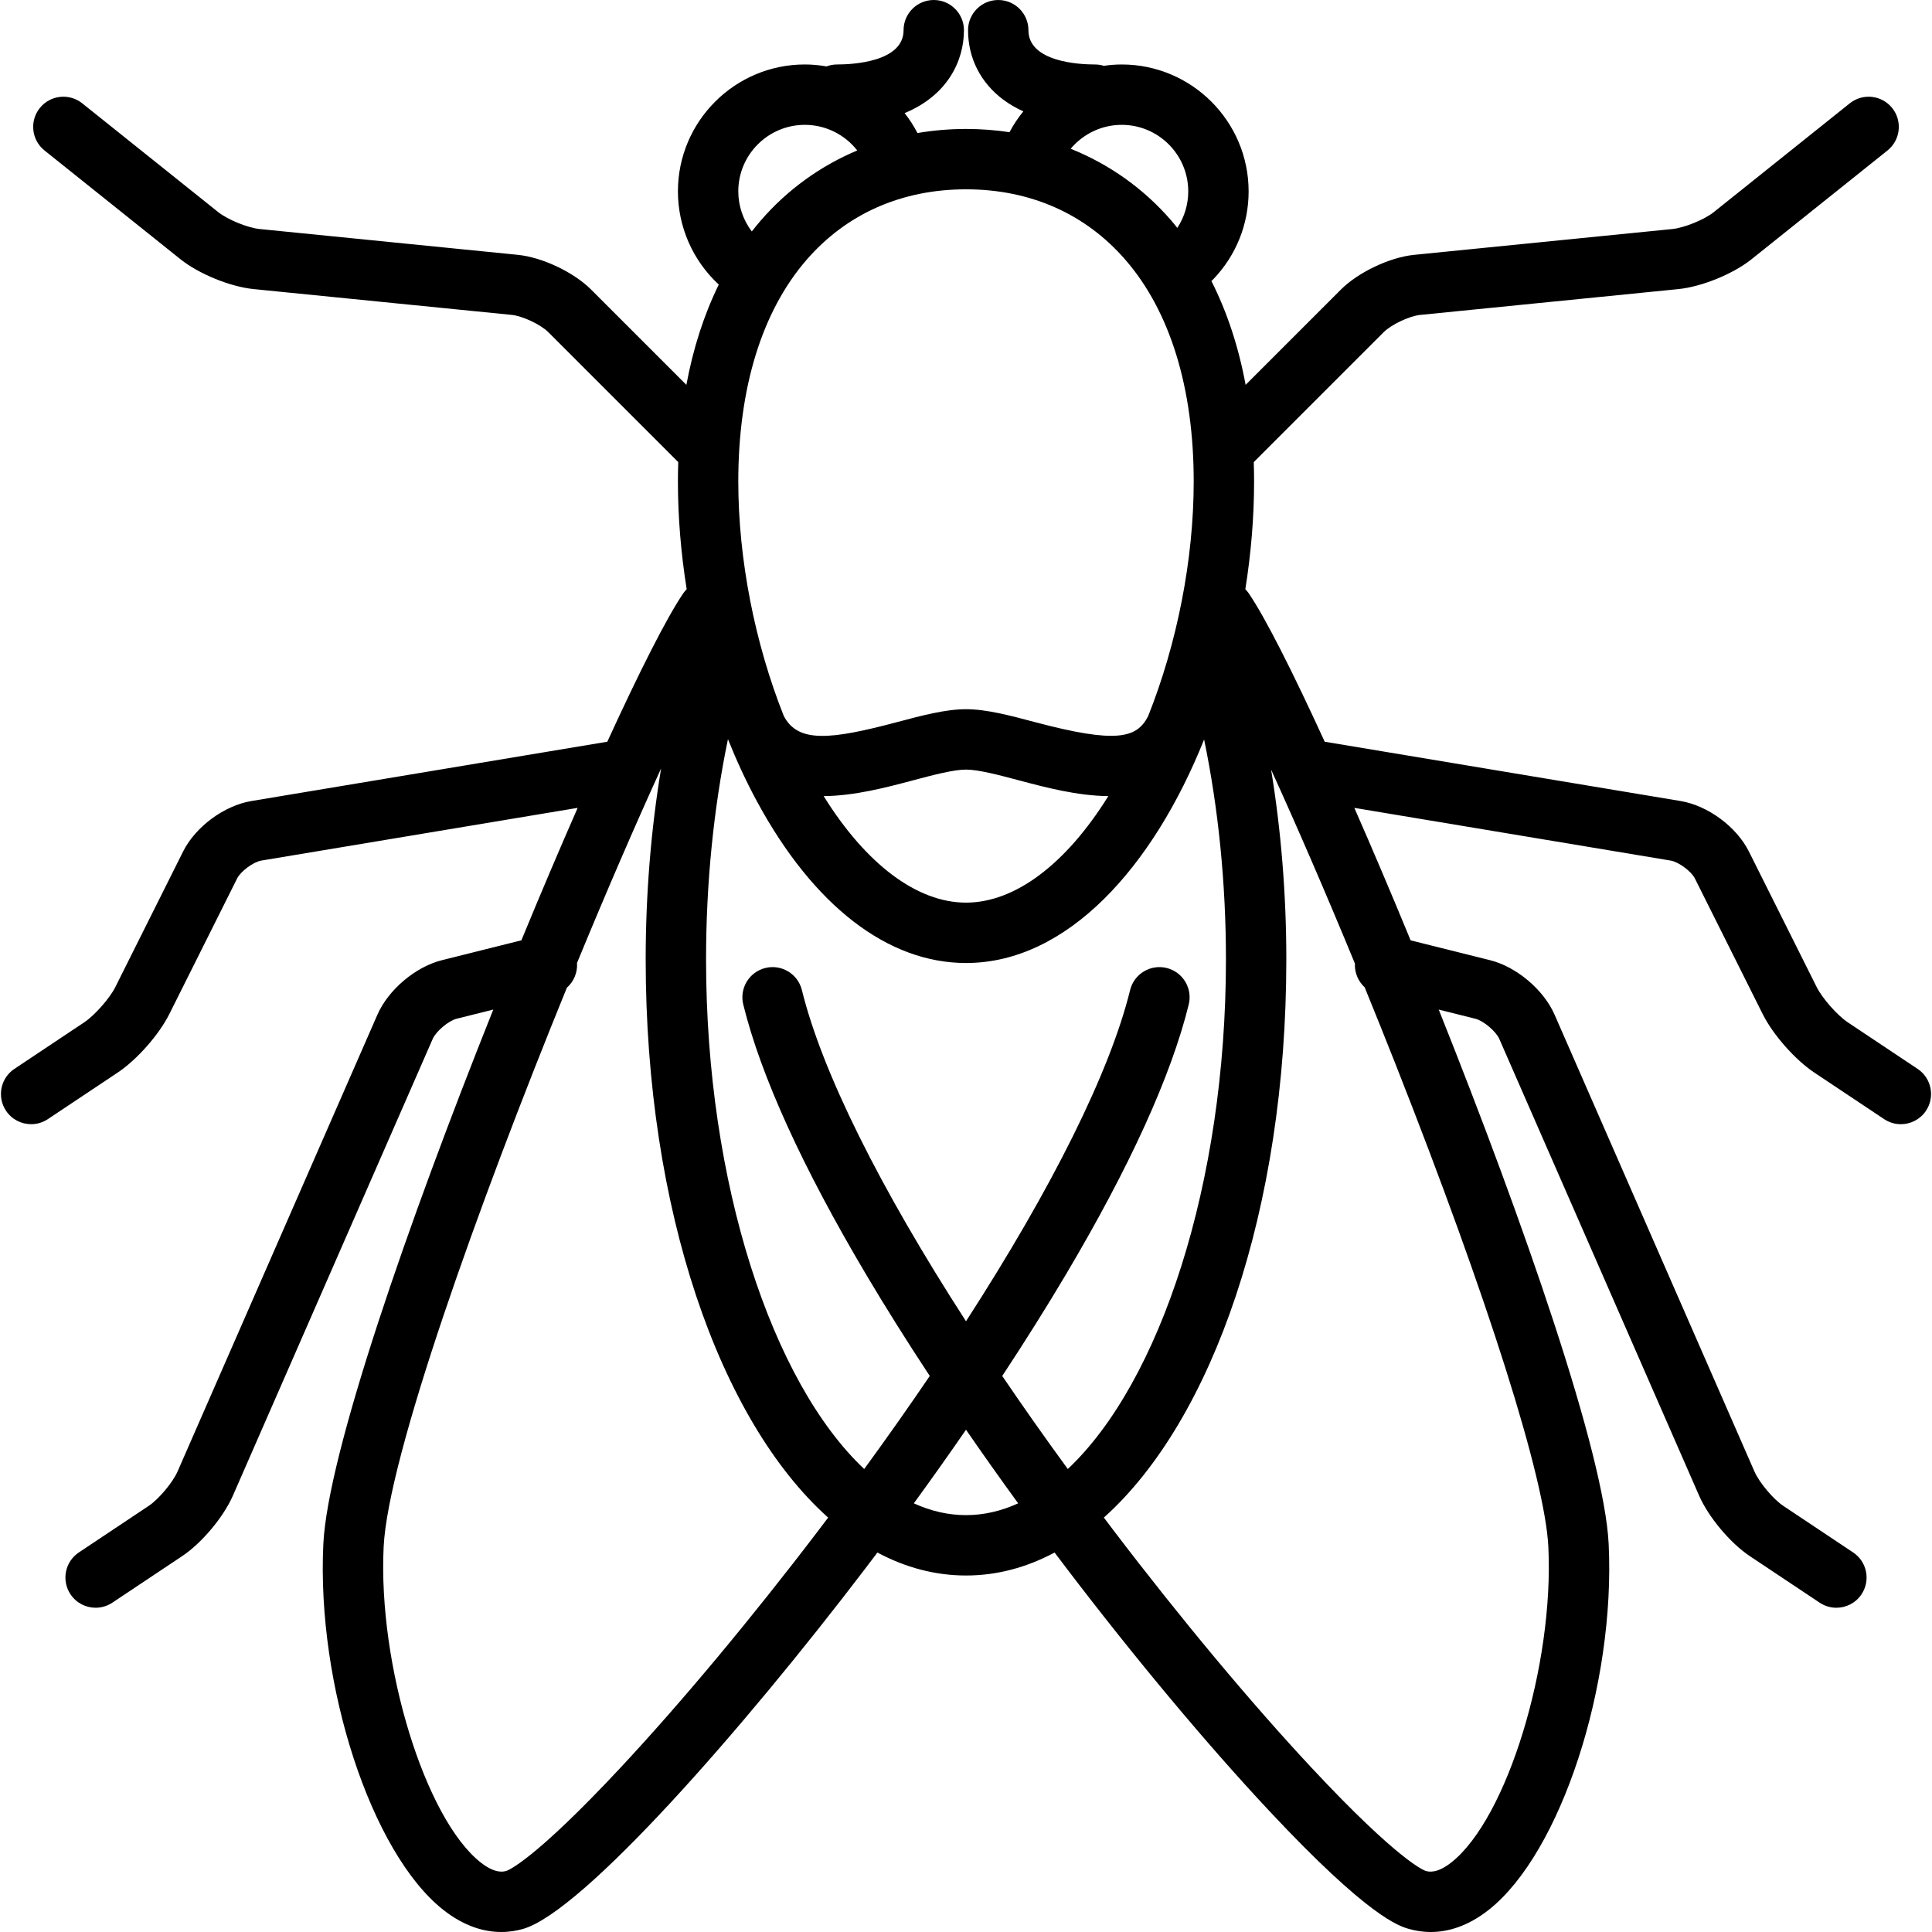 <?xml version="1.0" encoding="iso-8859-1"?>
<!-- Generator: Adobe Illustrator 17.1.0, SVG Export Plug-In . SVG Version: 6.00 Build 0)  -->
<!DOCTYPE svg PUBLIC "-//W3C//DTD SVG 1.1//EN" "http://www.w3.org/Graphics/SVG/1.1/DTD/svg11.dtd">
<svg version="1.1" id="Capa_1" xmlns="http://www.w3.org/2000/svg" xmlns:xlink="http://www.w3.org/1999/xlink" x="0px" y="0px"
	 viewBox="0 0 512.002 512.002" style="enable-background:new 0 0 512.002 512.002;" xml:space="preserve">
<path d="M508.189,283.267l-18.521-12.348c-2.746-1.83-6.736-6.351-8.211-9.302l-17.988-35.977
	c-3.269-6.538-10.876-12.156-18.087-13.358l-94.091-15.682c-0.075-0.013-0.149-0.016-0.224-0.026
	c-8.557-18.679-15.763-32.911-20.105-39.296c-0.281-0.413-0.597-0.786-0.936-1.129c1.519-9.499,2.321-19.11,2.321-28.546
	c0-1.732-0.031-3.446-0.086-5.143l34.417-34.417c2.03-2.029,6.826-4.302,9.681-4.588l68.43-6.843
	c6.189-0.619,14.518-4.016,19.373-7.9l36.044-28.836c3.45-2.76,4.009-7.795,1.25-11.245c-2.76-3.449-7.794-4.008-11.245-1.249
	l-36.045,28.836c-2.479,1.984-7.811,4.158-10.97,4.475l-68.43,6.843c-6.466,0.646-14.807,4.599-19.402,9.193l-25.261,25.261
	c-1.873-10.114-4.925-19.332-9.07-27.523c0.193-0.167,0.381-0.341,0.56-0.529c6-6.284,9.304-14.531,9.304-23.222
	c0-18.544-15.086-33.63-33.629-33.63c-1.604,0-3.186,0.13-4.743,0.353c-0.744-0.228-1.533-0.353-2.352-0.353
	c-4.136,0-17.629-0.655-17.629-9.086c0-4.418-3.582-8-8-8s-8,3.582-8,8c0,7.389,3.325,13.935,9.362,18.43
	c1.598,1.19,3.371,2.208,5.289,3.081c-1.389,1.703-2.626,3.542-3.669,5.518c-3.755-0.563-7.602-0.856-11.525-0.856
	c-4.393,0-8.686,0.377-12.864,1.081c-0.975-1.88-2.114-3.646-3.401-5.283C251.057,25.305,255.458,16.171,255.458,8
	c0-4.418-3.582-8-8-8s-8,3.582-8,8c0,8.431-13.494,9.086-17.629,9.086c-0.984,0-1.923,0.186-2.794,0.511
	c-1.879-0.327-3.798-0.511-5.75-0.511c-18.543,0-33.629,15.086-33.629,33.63c0,9.379,3.944,18.347,10.826,24.703
	c-3.901,7.95-6.782,16.85-8.583,26.571l-25.261-25.261c-4.595-4.595-12.936-8.547-19.402-9.193l-68.429-6.843
	c-3.16-0.316-8.491-2.49-10.97-4.475L21.791,27.382c-3.45-2.759-8.484-2.2-11.245,1.25c-2.76,3.449-2.201,8.484,1.25,11.244
	L47.84,68.712c4.856,3.885,13.185,7.281,19.374,7.9l68.429,6.843c2.856,0.286,7.652,2.559,9.682,4.588l34.417,34.417
	c-0.055,1.697-0.086,3.411-0.086,5.143c0,9.436,0.803,19.038,2.323,28.543c-0.34,0.343-0.657,0.718-0.938,1.131
	c-4.342,6.386-11.548,20.617-20.105,39.297c-0.075,0.01-0.149,0.013-0.223,0.026l-94.091,15.682
	c-7.21,1.202-14.817,6.82-18.087,13.358l-17.988,35.977c-1.476,2.951-5.466,7.472-8.211,9.302L3.813,283.267
	c-3.676,2.451-4.67,7.418-2.219,11.094c1.542,2.313,4.078,3.563,6.664,3.563c1.525,0,3.066-0.436,4.43-1.345l18.521-12.348
	c5.061-3.373,10.928-10.02,13.647-15.458l17.988-35.977c0.953-1.905,4.306-4.382,6.407-4.731l83.835-13.972
	c-4.794,10.92-9.835,22.779-14.912,35.103l-21.058,5.265c-7.012,1.753-14.204,7.831-17.101,14.452L47.061,389.949
	c-1.277,2.92-4.991,7.351-7.641,9.117l-18.521,12.347c-3.676,2.45-4.67,7.417-2.219,11.094c1.542,2.313,4.078,3.563,6.664,3.563
	c1.525,0,3.066-0.436,4.43-1.345l18.521-12.347c5.165-3.442,10.936-10.328,13.424-16.016l52.954-121.037
	c0.881-2.014,4.19-4.811,6.324-5.344l9.727-2.432C108.121,324.1,86.853,385.32,85.691,409.137
	c-1.827,37.461,12.688,81.848,31.697,96.927c5.733,4.548,11.072,5.938,15.459,5.938c2.172,0,4.111-0.341,5.748-0.809
	c15.792-4.513,58.138-52.729,90.799-95.619c1.049-1.378,2.089-2.755,3.127-4.133c7.431,3.969,15.303,6.085,23.48,6.085
	s16.049-2.116,23.48-6.085c1.038,1.377,2.077,2.755,3.127,4.133c18.169,23.86,37.241,46.688,53.701,64.276
	c26.496,28.313,34.476,30.594,37.099,31.343c1.637,0.468,3.576,0.809,5.748,0.809c4.387,0,9.727-1.392,15.459-5.938
	c19.009-15.079,33.524-59.466,31.697-96.927c-1.162-23.817-22.43-85.037-45.033-141.586l9.727,2.432
	c2.133,0.533,5.442,3.33,6.324,5.344l52.953,121.036c2.488,5.688,8.259,12.573,13.424,16.017l18.521,12.347
	c1.364,0.909,2.905,1.345,4.43,1.345c2.585,0,5.123-1.251,6.664-3.563c2.451-3.677,1.458-8.644-2.219-11.094l-18.521-12.347
	c-2.65-1.768-6.364-6.197-7.641-9.117l-52.953-121.036c-2.897-6.621-10.089-12.699-17.101-14.452l-21.058-5.265
	c-5.078-12.324-10.118-24.183-14.912-35.103l83.835,13.972c2.101,0.35,5.454,2.826,6.407,4.731l17.988,35.977
	c2.719,5.438,8.586,12.085,13.647,15.458l18.521,12.348c1.364,0.909,2.905,1.345,4.43,1.345c2.585,0,5.122-1.251,6.664-3.563
	C512.859,290.685,511.865,285.718,508.189,283.267z M324.889,254.271c0,59.492-17.526,112.095-41.913,135.034
	c-6.127-8.397-11.92-16.627-17.371-24.658c6.099-9.258,11.762-18.276,16.883-26.912c16.928-28.547,27.875-52.612,32.54-71.527
	c1.058-4.29-1.563-8.625-5.853-9.683c-4.285-1.057-8.625,1.563-9.683,5.853c-5.376,21.801-20.653,52.403-43.491,87.771
	c-22.838-35.368-38.115-65.97-43.491-87.771c-1.058-4.291-5.392-6.906-9.683-5.853c-4.29,1.058-6.91,5.393-5.853,9.683
	c4.664,18.915,15.612,42.98,32.54,71.527c5.12,8.635,10.784,17.654,16.883,26.912c-5.452,8.031-11.244,16.261-17.371,24.658
	c-24.386-22.939-41.913-75.542-41.913-135.034c0-20.117,1.996-40.01,5.802-58.379c2.309,5.751,4.879,11.304,7.725,16.557
	c14.941,27.572,34.603,42.758,55.361,42.758c26.904,0,49.617-25.544,63.103-59.234C322.899,214.318,324.889,234.183,324.889,254.271
	z M218.278,210.976c8.184-0.059,16.688-2.314,23.601-4.153c5.31-1.413,10.801-2.874,14.122-2.874s8.811,1.461,14.121,2.874
	c6.914,1.839,15.418,4.093,23.602,4.151c-11.214,18.034-24.732,28.233-37.723,28.233
	C243.01,239.207,229.492,229.008,218.278,210.976z M297.268,33.086c9.721,0,17.629,7.909,17.629,17.63
	c0,3.484-1.02,6.827-2.902,9.682c-0.536-0.664-1.063-1.337-1.619-1.979c-7.36-8.499-16.435-14.903-26.633-18.996
	C287.03,35.496,291.945,33.086,297.268,33.086z M298.281,68.894c11.818,13.646,18.065,33.947,18.065,58.71
	c0,20.704-4.415,42.956-12.092,62.227c-3.006,5.773-8.289,7.311-30.018,1.53c-6.594-1.755-12.823-3.412-18.235-3.412
	c-5.413,0-11.641,1.657-18.235,3.412c-17.707,4.71-26.309,5.589-30.062-1.641c-7.649-19.246-12.048-41.452-12.048-62.116
	c0-24.763,6.247-45.064,18.065-58.71c10.607-12.247,25.228-18.721,42.28-18.721S287.674,56.646,298.281,68.894z M195.656,50.716
	c0-9.721,7.909-17.63,17.629-17.63c5.524,0,10.612,2.591,13.895,6.784c-9.758,4.107-18.454,10.352-25.553,18.549
	c-0.821,0.948-1.614,1.926-2.39,2.921C196.941,58.302,195.656,54.577,195.656,50.716z M216.977,405.472
	c-17.792,23.388-36.465,45.774-52.58,63.033c-23.272,24.925-29.936,27.222-30.197,27.304c-0.727,0.209-2.937,0.838-6.868-2.28
	c-14.716-11.674-27.187-52.308-25.659-83.612c1.156-23.705,24.897-90.154,48.557-148.17c1.832-1.619,2.863-4.029,2.686-6.549
	c7.805-18.934,15.502-36.725,22.284-51.547c-2.689,16.256-4.086,33.376-4.086,50.621c0,66.242,19.526,122.089,48.353,147.906
	C218.638,403.275,217.815,404.37,216.977,405.472z M256.001,401.526c-4.718,0-9.344-1.08-13.825-3.123
	c4.772-6.556,9.39-13.072,13.825-19.509c4.435,6.437,9.053,12.953,13.825,19.509C265.345,400.446,260.719,401.526,256.001,401.526z
	 M384.67,493.528c-3.933,3.119-6.143,2.488-6.858,2.283c-0.272-0.085-6.936-2.382-30.208-27.307
	c-16.115-17.259-34.789-39.645-52.58-63.033c-0.838-1.102-1.661-2.197-2.489-3.294c28.827-25.817,48.353-81.664,48.353-147.906
	c0-17.135-1.378-34.149-4.034-50.312c6.759,14.806,14.445,32.56,22.216,51.398c-0.121,2.409,0.859,4.708,2.583,6.291
	c2.762,6.764,5.522,13.634,8.243,20.532c24.438,61.949,39.552,109.701,40.432,127.736
	C411.857,441.221,399.387,481.854,384.67,493.528z"/>
<g>
</g>
<g>
</g>
<g>
</g>
<g>
</g>
<g>
</g>
<g>
</g>
<g>
</g>
<g>
</g>
<g>
</g>
<g>
</g>
<g>
</g>
<g>
</g>
<g>
</g>
<g>
</g>
<g>
</g>
</svg>
